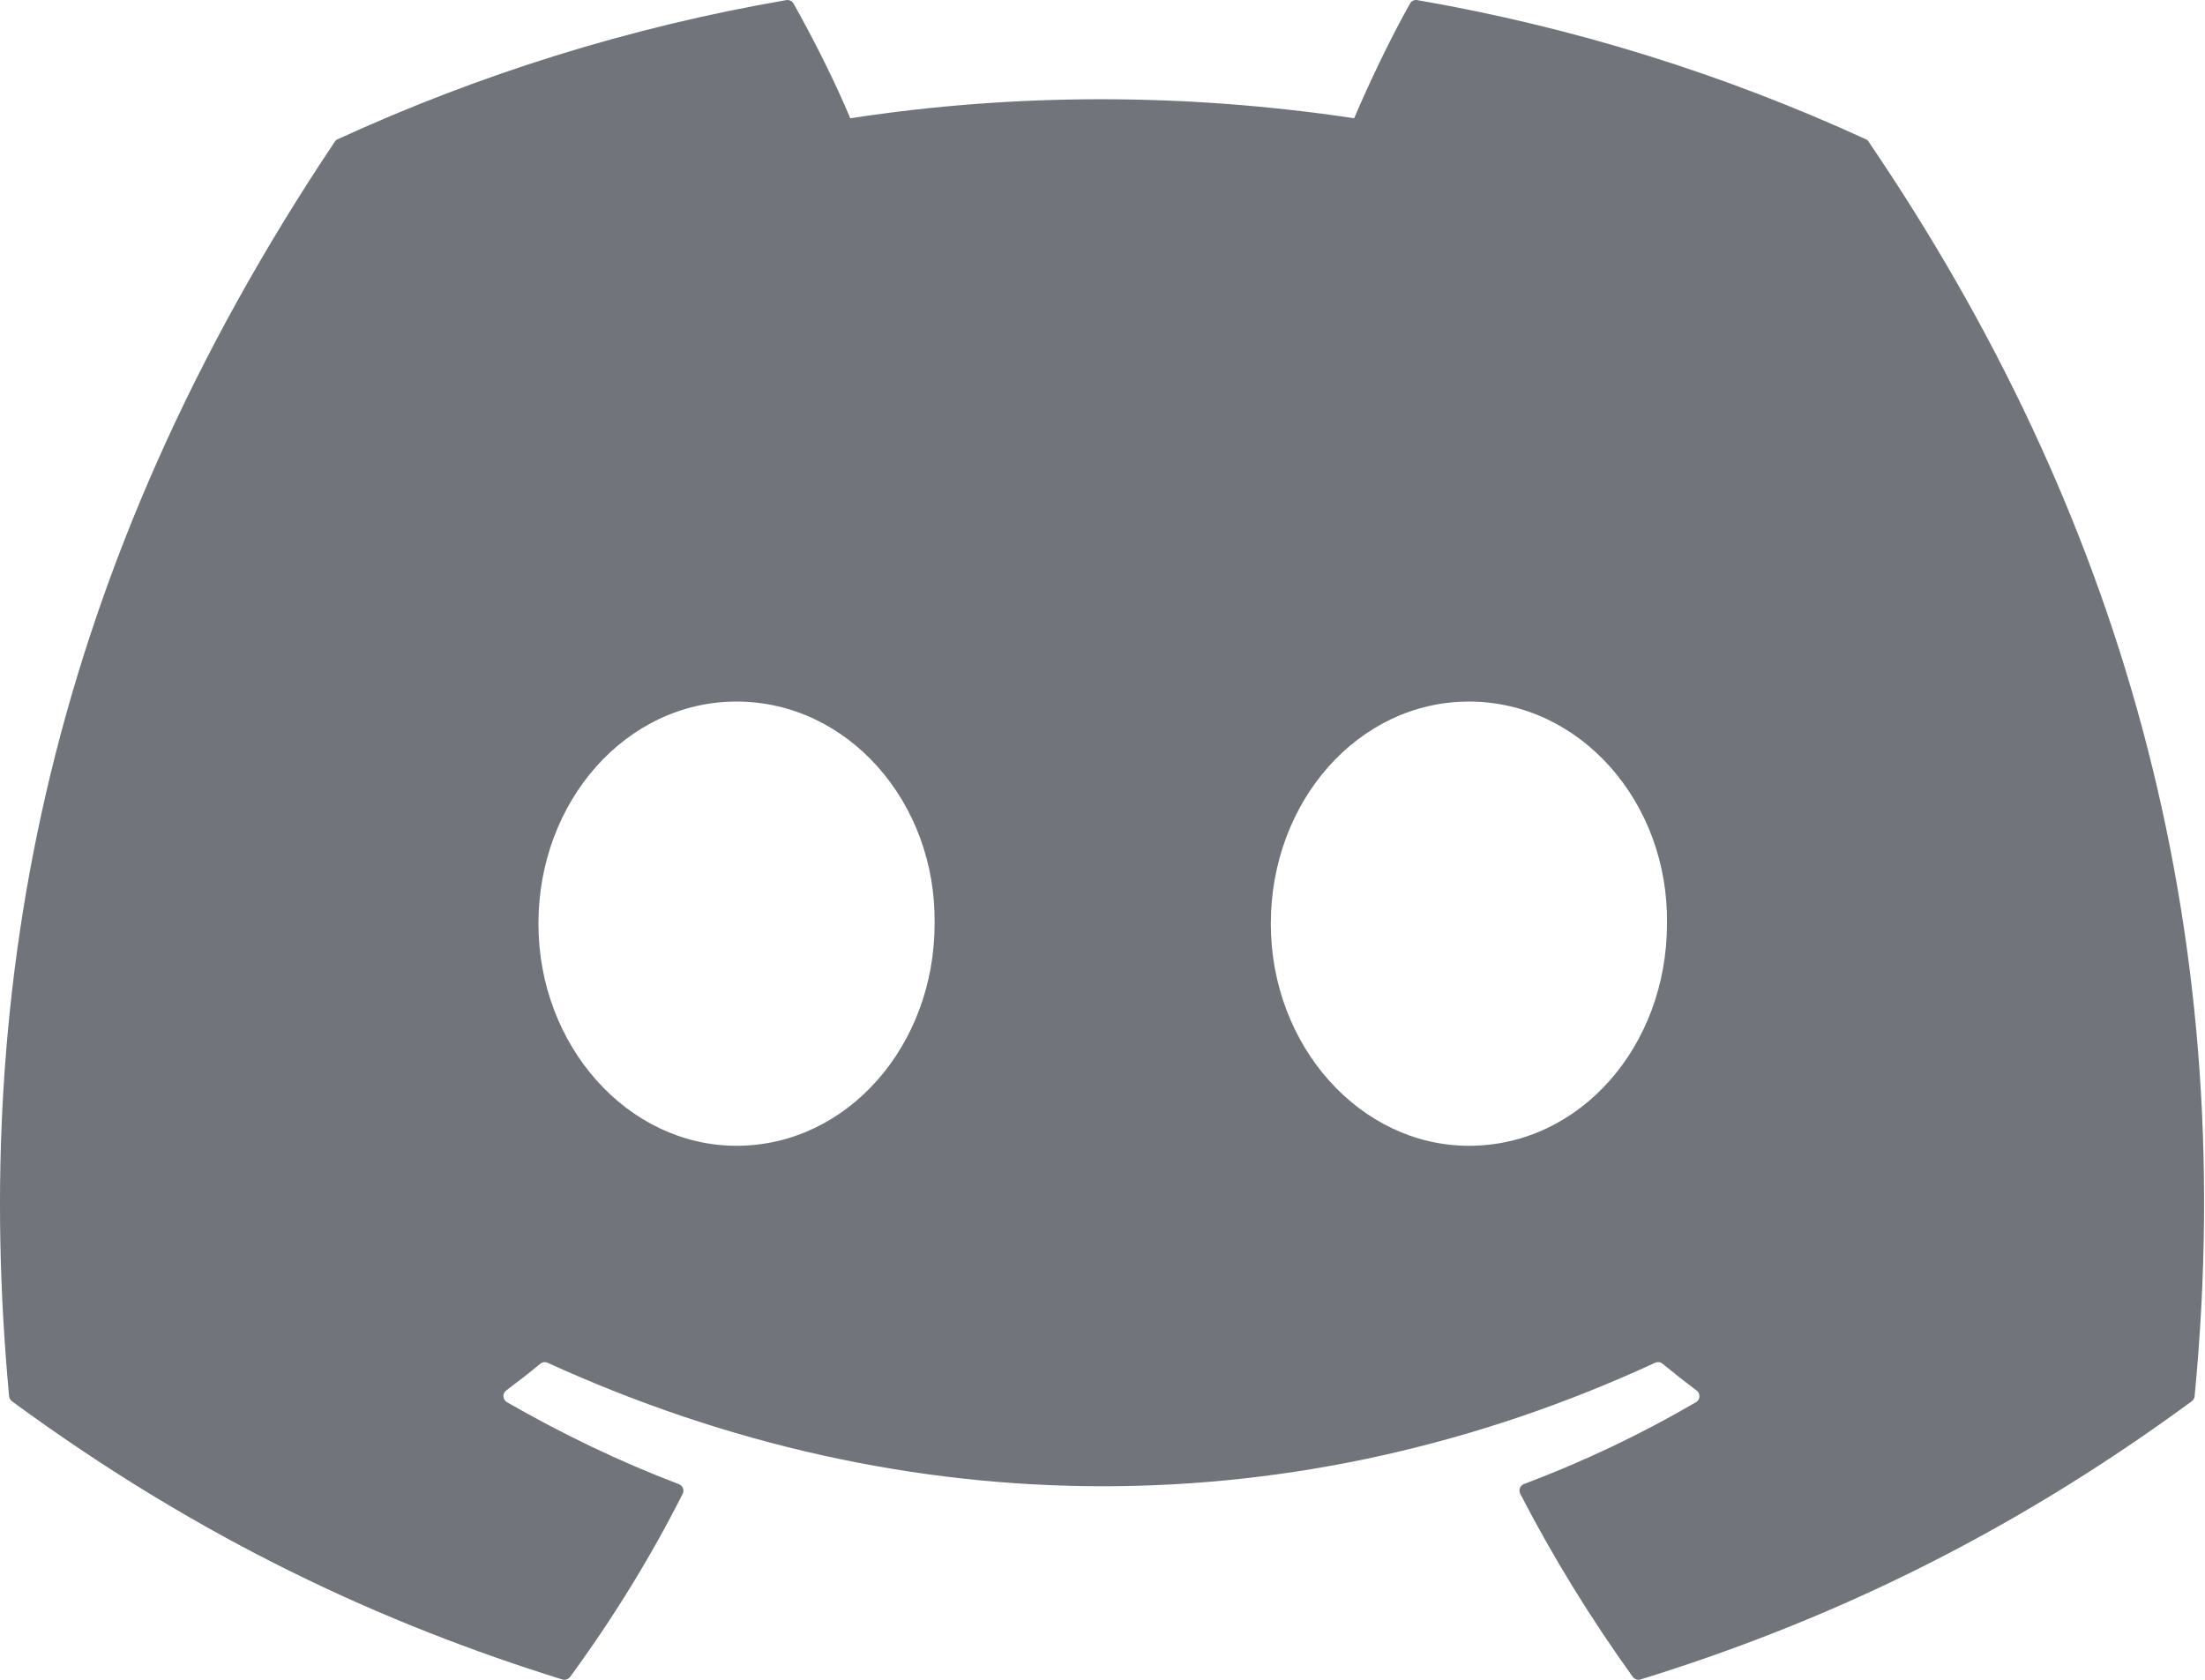 <svg width="63" height="48" viewBox="0 0 63 48" fill="none" xmlns="http://www.w3.org/2000/svg">
<path d="M53.31 3.979C49.296 2.137 44.992 0.78 40.492 0.003C40.41 -0.012 40.328 0.026 40.286 0.101C39.732 1.085 39.119 2.37 38.69 3.379C33.85 2.655 29.034 2.655 24.293 3.379C23.864 2.347 23.228 1.085 22.672 0.101C22.63 0.028 22.548 -0.009 22.466 0.003C17.968 0.778 13.664 2.135 9.648 3.979C9.613 3.994 9.583 4.019 9.564 4.051C1.4 16.248 -0.837 28.145 0.26 39.895C0.265 39.953 0.297 40.008 0.342 40.042C5.729 43.998 10.946 46.4 16.067 47.991C16.149 48.016 16.236 47.986 16.288 47.919C17.499 46.265 18.579 44.52 19.505 42.686C19.559 42.579 19.507 42.451 19.396 42.409C17.683 41.759 16.052 40.967 14.483 40.067C14.359 39.995 14.349 39.818 14.463 39.733C14.794 39.485 15.124 39.228 15.439 38.968C15.496 38.92 15.575 38.91 15.643 38.94C25.949 43.646 37.106 43.646 47.291 38.94C47.358 38.908 47.437 38.918 47.497 38.965C47.812 39.225 48.142 39.485 48.475 39.733C48.589 39.818 48.581 39.995 48.457 40.067C46.889 40.984 45.258 41.759 43.543 42.406C43.431 42.449 43.381 42.579 43.436 42.686C44.382 44.518 45.461 46.262 46.65 47.916C46.7 47.986 46.789 48.016 46.871 47.991C52.017 46.4 57.234 43.998 62.621 40.042C62.668 40.008 62.698 39.955 62.703 39.898C64.016 26.314 60.504 14.514 53.392 4.054C53.375 4.019 53.345 3.994 53.31 3.979ZM21.044 32.741C17.941 32.741 15.384 29.892 15.384 26.394C15.384 22.895 17.891 20.047 21.044 20.047C24.221 20.047 26.753 22.92 26.703 26.394C26.703 29.892 24.196 32.741 21.044 32.741ZM41.969 32.741C38.866 32.741 36.309 29.892 36.309 26.394C36.309 22.895 38.816 20.047 41.969 20.047C45.146 20.047 47.678 22.92 47.628 26.394C47.628 29.892 45.146 32.741 41.969 32.741Z" fill="#72747B"/>
</svg>
